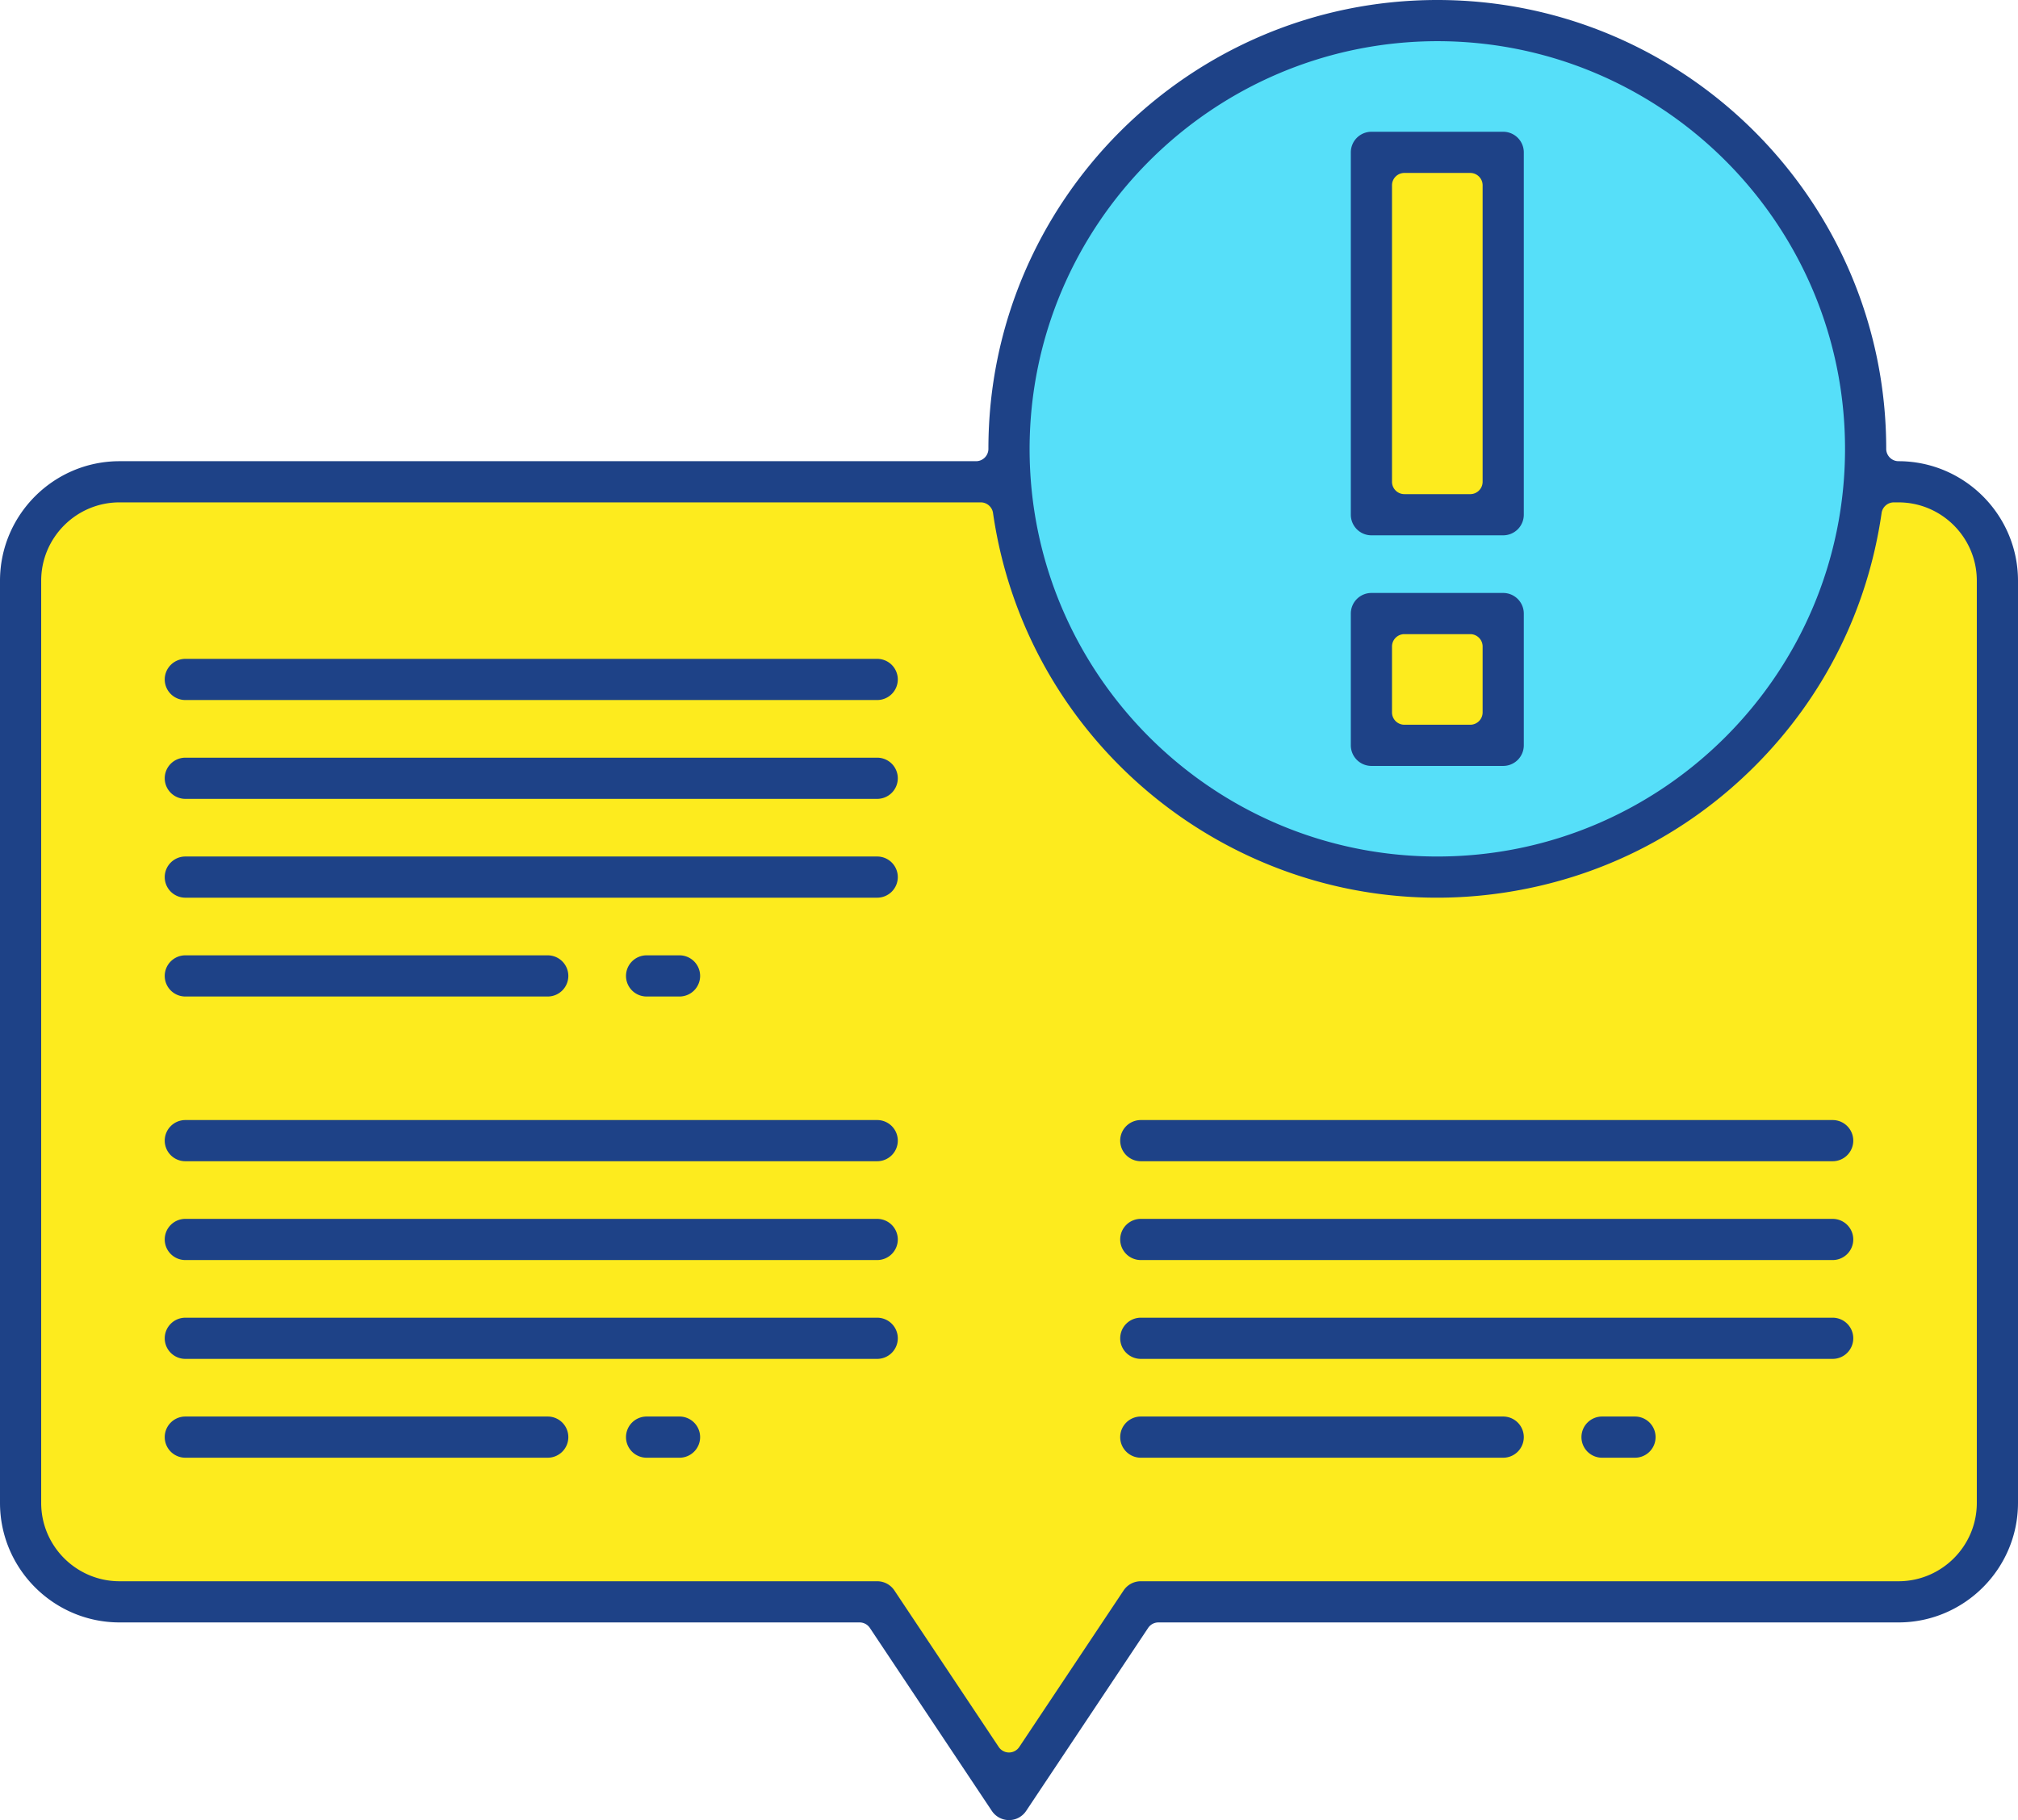 <svg width="184" height="166" viewBox="0 0 184 166" xmlns="http://www.w3.org/2000/svg">
    <g fill="none" fill-rule="evenodd">
        <path d="M174.443 145.554H9.605a7.047 7.047 0 0 1-7.046-7.046V50.972a7.047 7.047 0 0 1 7.046-7.046h164.838a7.047 7.047 0 0 1 7.047 7.046v87.536a7.047 7.047 0 0 1-7.047 7.046" fill="#FDEB1E"/>
        <path fill="#FDEB1E" d="m77.849 143.827 13.947 19.071 15.087-19.071z"/>
        <path d="M170.021 41.096c0 21.475-17.408 38.884-38.883 38.884S92.254 62.57 92.254 41.096c0-21.475 17.409-38.884 38.884-38.884s38.883 17.41 38.883 38.884" fill="#56DFF9"/>
        <path fill="#FDEB1E" d="M124.485 46.63h12.624v-33.2h-12.624zM125.186 67.437h12.157v-11.69h-12.157z"/>
        <path d="M180.245 137.061c-.005 3.93-3.205 7.13-7.133 7.135h-69.096c-.629 0-1.214.314-1.565.837l-9.514 14.275a1.124 1.124 0 0 1-1.874 0l-9.516-14.277a1.884 1.884 0 0 0-1.565-.835H10.89c-3.93-.005-7.13-3.205-7.135-7.133V52.947c.005-3.93 3.205-7.13 7.133-7.135h78.54c.556 0 1.035.415 1.115.965 3.225 22.337 24.021 37.887 46.36 34.66 8.812-1.272 16.797-5.272 23.092-11.567 6.296-6.295 10.295-14.28 11.568-23.092.08-.55.559-.966 1.115-.966h.432c3.93.005 7.13 3.205 7.135 7.133v84.116zM131.052 3.755c20.5 0 37.177 16.677 37.177 37.176 0 20.498-16.677 37.175-37.176 37.175-20.499 0-37.175-16.677-37.175-37.175.024-20.475 16.7-37.152 37.174-37.176zm42.057 38.302c-.62 0-1.125-.506-1.125-1.126C171.984 18.36 153.622 0 131.054 0c-22.57 0-40.932 18.361-40.932 40.93 0 .622-.505 1.127-1.126 1.127H10.89C4.892 42.064.007 46.95 0 52.948v84.113c.007 5.998 4.893 10.883 10.89 10.89h67.486c.378 0 .729.188.938.502l11.122 16.687c.279.417.704.701 1.197.8a1.875 1.875 0 0 0 1.932-.802l11.121-16.685c.21-.315.56-.502.938-.502h67.486c5.998-.007 10.883-4.892 10.89-10.891V52.947c-.007-5.998-4.892-10.883-10.891-10.89z" fill="#1E4287"/>
        <path d="M126.922 16.898c0-.621.506-1.127 1.127-1.127h6.008c.621 0 1.127.506 1.127 1.127v27.037c0 .62-.506 1.126-1.127 1.126h-6.008a1.128 1.128 0 0 1-1.127-1.126V16.898zm-1.877 31.918h12.016a1.88 1.88 0 0 0 1.878-1.877V13.894a1.88 1.88 0 0 0-1.878-1.878h-12.016a1.88 1.88 0 0 0-1.878 1.878v33.045a1.88 1.88 0 0 0 1.878 1.877zM126.922 58.955c0-.621.506-1.127 1.127-1.127h6.008c.621 0 1.127.506 1.127 1.127v6.008c0 .621-.506 1.127-1.127 1.127h-6.008a1.128 1.128 0 0 1-1.127-1.127v-6.008zm-1.877 10.89h12.016a1.88 1.88 0 0 0 1.878-1.878V55.951a1.88 1.88 0 0 0-1.878-1.878h-12.016a1.88 1.88 0 0 0-1.878 1.878v12.016a1.88 1.88 0 0 0 1.878 1.878zM79.984 60.082H16.898a1.88 1.88 0 0 0-1.878 1.877 1.88 1.88 0 0 0 1.878 1.878h63.086a1.88 1.88 0 0 0 1.877-1.878 1.88 1.88 0 0 0-1.877-1.877M79.984 69.094H16.898a1.88 1.88 0 0 0-1.878 1.877 1.88 1.88 0 0 0 1.878 1.878h63.086a1.88 1.88 0 0 0 1.877-1.878 1.88 1.88 0 0 0-1.877-1.877M79.984 78.106H16.898a1.88 1.88 0 0 0-1.878 1.878 1.88 1.88 0 0 0 1.878 1.877h63.086a1.88 1.88 0 0 0 1.877-1.877 1.88 1.88 0 0 0-1.877-1.878M16.898 90.873h33.045a1.88 1.88 0 0 0 1.877-1.877 1.88 1.88 0 0 0-1.877-1.878H16.898a1.88 1.88 0 0 0-1.878 1.878 1.88 1.88 0 0 0 1.878 1.877M61.96 90.873a1.88 1.88 0 0 0 1.877-1.877 1.88 1.88 0 0 0-1.878-1.878h-3.004a1.88 1.88 0 0 0-1.877 1.878 1.88 1.88 0 0 0 1.877 1.877h3.004zM79.984 102.139H16.898a1.88 1.88 0 0 0-1.878 1.877 1.88 1.88 0 0 0 1.878 1.878h63.086a1.88 1.88 0 0 0 1.877-1.878 1.88 1.88 0 0 0-1.877-1.877M79.984 111.15H16.898a1.88 1.88 0 0 0-1.878 1.878 1.88 1.88 0 0 0 1.878 1.878h63.086a1.88 1.88 0 0 0 1.877-1.878 1.88 1.88 0 0 0-1.877-1.877M79.984 120.163H16.898a1.88 1.88 0 0 0-1.878 1.878 1.88 1.88 0 0 0 1.878 1.877h63.086a1.88 1.88 0 0 0 1.877-1.877 1.88 1.88 0 0 0-1.877-1.878M49.943 129.175H16.898a1.88 1.88 0 0 0-1.878 1.878 1.88 1.88 0 0 0 1.878 1.878h33.045a1.88 1.88 0 0 0 1.877-1.878 1.88 1.88 0 0 0-1.877-1.878M61.96 129.175h-3.005a1.88 1.88 0 0 0-1.877 1.878 1.88 1.88 0 0 0 1.877 1.878h3.004a1.88 1.88 0 0 0 1.878-1.878 1.88 1.88 0 0 0-1.878-1.878M167.102 102.139h-63.086a1.88 1.88 0 0 0-1.877 1.877 1.88 1.88 0 0 0 1.877 1.878h63.086a1.88 1.88 0 0 0 1.878-1.878 1.88 1.88 0 0 0-1.878-1.877M167.102 111.15h-63.086a1.88 1.88 0 0 0-1.877 1.878 1.88 1.88 0 0 0 1.877 1.878h63.086a1.88 1.88 0 0 0 1.878-1.878 1.88 1.88 0 0 0-1.878-1.877M167.102 120.163h-63.086a1.88 1.88 0 0 0-1.877 1.878 1.88 1.88 0 0 0 1.877 1.877h63.086a1.88 1.88 0 0 0 1.878-1.877 1.88 1.88 0 0 0-1.878-1.878M137.061 129.175h-33.045a1.88 1.88 0 0 0-1.877 1.878 1.88 1.88 0 0 0 1.877 1.878h33.045a1.88 1.88 0 0 0 1.878-1.878 1.88 1.88 0 0 0-1.878-1.878M149.078 129.175h-3.005a1.88 1.88 0 0 0-1.877 1.878 1.88 1.88 0 0 0 1.877 1.878h3.005a1.88 1.88 0 0 0 1.877-1.878 1.88 1.88 0 0 0-1.877-1.878" fill="#1E4287"/>
    </g>
</svg>

